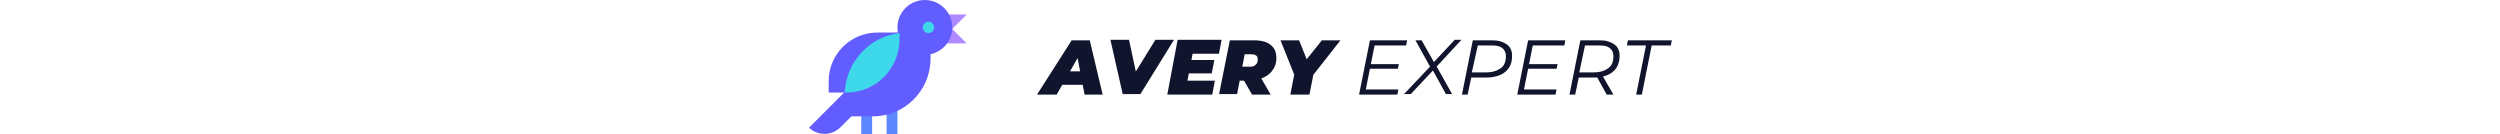 <?xml version="1.0" encoding="utf-8"?>
<!-- Generator: Adobe Illustrator 26.3.1, SVG Export Plug-In . SVG Version: 6.00 Build 0)  -->
<svg version="1.1" id="Layer_1" xmlns="http://www.w3.org/2000/svg" xmlns:xlink="http://www.w3.org/1999/xlink" x="0px" y="0px"
	 viewBox="0 0 174 26" style="enable-background:new 0 0 174 26;" xml:space="preserve" width="186px" height="10px">
<style type="text/css">
	.st0{display:none;fill:#11142D;}
	.st1{display:none;}
	.st2{display:inline;fill:#615DFF;}
	.st3{display:inline;}
	.st4{fill:#3DD9EB;}
	.st5{fill:#5D87FF;}
	.st6{fill:#AE89FF;}
	.st7{fill:#615DFF;}
	.st8{fill:#11142D;}
</style>
<path class="st0" d="M46,23V5.1h3.1l6.7,9.1h-1.5l6.6-9.1H64V23h-3.3V8.8L62,9.2l-6.8,9h-0.4l-6.6-9l1.1-0.3V23H46z M73.6,23.3
	c-1.3,0-2.4-0.3-3.5-0.9c-1-0.6-1.9-1.4-2.5-2.4c-0.6-1-0.9-2.2-0.9-3.5S67,14,67.6,13c0.6-1,1.5-1.8,2.5-2.4s2.2-0.9,3.5-0.9
	c1.3,0,2.4,0.3,3.5,0.9s1.9,1.4,2.5,2.4c0.6,1,0.9,2.2,0.9,3.5c0,1.3-0.3,2.5-0.9,3.5s-1.5,1.8-2.5,2.4C76,23,74.8,23.3,73.6,23.3z
	 M73.6,20.4c0.7,0,1.3-0.2,1.8-0.5c0.5-0.3,1-0.8,1.3-1.4c0.3-0.6,0.5-1.3,0.5-2c0-0.8-0.2-1.4-0.5-2c-0.3-0.6-0.7-1.1-1.3-1.4
	c-0.5-0.4-1.1-0.5-1.8-0.5c-0.7,0-1.4,0.2-1.9,0.5c-0.5,0.3-1,0.8-1.3,1.4c-0.3,0.6-0.5,1.2-0.5,2c0,0.8,0.2,1.4,0.5,2
	c0.3,0.6,0.8,1.1,1.3,1.4C72.2,20.2,72.8,20.4,73.6,20.4z M88.9,23.3c-1.3,0-2.4-0.3-3.4-0.9c-1-0.6-1.8-1.4-2.4-2.5
	c-0.6-1-0.9-2.2-0.9-3.5c0-1.3,0.3-2.4,0.9-3.5c0.6-1,1.4-1.8,2.4-2.4c1-0.6,2.1-0.9,3.4-0.9c1,0,1.9,0.2,2.6,0.6
	c0.8,0.4,1.4,0.9,1.8,1.6l-0.5,0.6V4.8H96V23h-3v-2.5l0.3,0.6c-0.4,0.7-1.1,1.2-1.9,1.6C90.7,23.1,89.9,23.3,88.9,23.3z M89.2,20.4
	c0.7,0,1.4-0.2,1.9-0.5c0.5-0.3,1-0.8,1.3-1.4c0.3-0.6,0.5-1.3,0.5-2c0-0.8-0.2-1.4-0.5-2c-0.3-0.6-0.7-1.1-1.3-1.4
	c-0.5-0.3-1.2-0.5-1.9-0.5c-0.7,0-1.3,0.2-1.9,0.5c-0.6,0.3-1,0.8-1.3,1.4c-0.3,0.6-0.5,1.2-0.5,2s0.2,1.4,0.5,2
	c0.3,0.6,0.8,1.1,1.3,1.4C87.9,20.2,88.5,20.4,89.2,20.4z M105.2,23.3c-1.3,0-2.5-0.3-3.5-0.9c-1-0.6-1.8-1.4-2.4-2.5
	c-0.6-1-0.8-2.2-0.8-3.5c0-1.3,0.3-2.5,0.8-3.5c0.6-1,1.4-1.8,2.3-2.4c1-0.6,2.1-0.9,3.3-0.9c1,0,1.9,0.2,2.7,0.5
	c0.8,0.3,1.4,0.8,2,1.4s1,1.3,1.2,2c0.3,0.8,0.4,1.6,0.4,2.4c0,0.2,0,0.5,0,0.7c0,0.2-0.1,0.4-0.1,0.6H101V15h8.3l-1.5,1.1
	c0.1-0.7,0.1-1.4-0.1-2c-0.2-0.6-0.6-1-1.1-1.4c-0.5-0.3-1.1-0.5-1.8-0.5c-0.7,0-1.2,0.2-1.8,0.5c-0.5,0.3-0.9,0.8-1.2,1.4
	c-0.3,0.6-0.4,1.4-0.3,2.3c-0.1,0.8,0,1.5,0.3,2.1c0.3,0.6,0.7,1.1,1.2,1.4c0.6,0.3,1.2,0.5,1.9,0.5s1.3-0.2,1.8-0.5
	c0.5-0.3,0.9-0.7,1.2-1.2l2.5,1.2c-0.3,0.6-0.7,1.2-1.2,1.7c-0.5,0.5-1.2,0.9-1.9,1.1C106.9,23.2,106.1,23.3,105.2,23.3z M113.7,23
	V9.9h3v2.9l-0.2-0.4c0.3-1,0.8-1.7,1.4-2c0.7-0.4,1.4-0.6,2.4-0.6h0.8v2.8h-1.1c-0.9,0-1.6,0.3-2.2,0.8c-0.5,0.5-0.8,1.3-0.8,2.3V23
	H113.7z M122.6,23V9.9h3v2.6l-0.2-0.5c0.3-0.8,0.8-1.4,1.5-1.8c0.7-0.4,1.5-0.6,2.4-0.6c1,0,1.8,0.2,2.5,0.6c0.8,0.4,1.3,1,1.8,1.8
	c0.4,0.7,0.6,1.6,0.6,2.6V23h-3.1v-7.7c0-0.6-0.1-1.1-0.3-1.5s-0.5-0.7-0.9-1c-0.4-0.2-0.8-0.4-1.4-0.4c-0.5,0-1,0.1-1.4,0.4
	c-0.4,0.2-0.7,0.5-0.9,1c-0.2,0.4-0.3,0.9-0.3,1.5V23H122.6z M136.9,23V9.9h3.1V23H136.9z M136.9,8.5V5.1h3.1v3.4H136.9z M141.8,23
	v-2.5l7.6-8.8l0.5,1.1h-7.7V9.9h10.5v2.6l-7.4,8.8l-0.5-1.1h8V23H141.8z M160.7,23.3c-1.3,0-2.5-0.3-3.5-0.9c-1-0.6-1.8-1.4-2.4-2.5
	c-0.6-1-0.8-2.2-0.8-3.5c0-1.3,0.3-2.5,0.8-3.5c0.6-1,1.4-1.8,2.3-2.4c1-0.6,2.1-0.9,3.3-0.9c1,0,1.9,0.2,2.7,0.5
	c0.8,0.3,1.4,0.8,2,1.4c0.5,0.6,1,1.3,1.2,2c0.3,0.8,0.4,1.6,0.4,2.4c0,0.2,0,0.5,0,0.7c0,0.2-0.1,0.4-0.1,0.6h-10.1V15h8.3
	l-1.5,1.1c0.1-0.7,0.1-1.4-0.1-2c-0.2-0.6-0.6-1-1.1-1.4c-0.5-0.3-1.1-0.5-1.8-0.5c-0.7,0-1.2,0.2-1.8,0.5c-0.5,0.3-0.9,0.8-1.2,1.4
	c-0.3,0.6-0.4,1.4-0.3,2.3c-0.1,0.8,0,1.5,0.3,2.1c0.3,0.6,0.7,1.1,1.2,1.4c0.6,0.3,1.2,0.5,1.9,0.5c0.7,0,1.3-0.2,1.8-0.5
	c0.5-0.3,0.9-0.7,1.2-1.2l2.5,1.2c-0.3,0.6-0.7,1.2-1.2,1.7c-0.5,0.5-1.2,0.9-1.9,1.1C162.4,23.2,161.6,23.3,160.7,23.3z"/>
<g class="st1">
	<path class="st2" d="M20.1,26c2.8,0,5-2.3,4.5-5c-0.3-1.7-0.8-3.4-1.4-5c-1.3-3.2-3.1-6-5.4-8.4C15.4,5.2,12.7,3.3,9.6,2
		C8.1,1.3,6.6,0.8,5,0.5C2.3-0.1,0,2.2,0,5v16c0,2.8,2.2,5,5,5H20.1z"/>
	<g class="st3">
		<path class="st4" d="M13.7,26c-2.8,0-5-2.3-4.5-5c0.3-1.7,0.8-3.4,1.4-5c1.3-3.2,3.1-6,5.4-8.4c2.3-2.4,5.1-4.3,8.2-5.6
			c1.5-0.6,3.1-1.1,4.7-1.5c2.7-0.6,5,1.7,5,4.5v16c0,2.8-2.2,5-5,5H13.7z"/>
	</g>
</g>
<g>
	<rect x="16.7" y="20.4" class="st5" width="2.1" height="5.6"/>
	<rect x="11.8" y="20.4" class="st5" width="2.1" height="5.6"/>
	<polygon class="st6" points="28.7,6.3 32.2,2.8 26.6,2.8 	"/>
	<polygon class="st6" points="28.7,4.9 32.2,8.4 26.6,8.4 	"/>
	<circle class="st7" cx="24.1" cy="5.3" r="5.3"/>
	<path class="st7" d="M8.5,22.5h5.6c6.1,0,11.1-5,11.1-11.1V6.3h-5.6c-6.1,0-11.1,5-11.1,11.1V22.5z"/>
	<path class="st7" d="M7.7,24.7l4.4-4.4l-3-3l-7.4,7.4l0,0C3.4,26.3,6,26.3,7.7,24.7z"/>
	<path class="st7" d="M5.5,17.9h4.3c5.2,0,9.4-4.2,9.4-9.4V6.3h-4.3c-5.2,0-9.4,4.2-9.4,9.4V17.9z"/>
	<path class="st4" d="M19.2,7.6V6.4C13.4,7.1,8.9,11.9,8.6,17.9H9C14.6,17.9,19.2,13.3,19.2,7.6z"/>
	<circle class="st4" cx="24.8" cy="5.3" r="1.1"/>
</g>
<g>
	<g>
		<path class="st8" d="M45.8,18.3l6.7-10.5H56l2.5,10.5H55l-1.7-8.9h1.4l-5.1,8.9H45.8z M48.9,16.4l1.4-2.6h4.8l0.4,2.6H48.9z"/>
		<path class="st8" d="M62.4,18.3L60,7.7h3.6l1.9,8.9h-2.3l5.5-8.9h3.6l-6.5,10.5H62.4z"/>
		<path class="st8" d="M74.9,15.6h5.3l-0.5,2.7h-8.7L73,7.7h8.5L81,10.4h-5.1L74.9,15.6z M75.4,11.6h4.7l-0.5,2.6h-4.7L75.4,11.6z"
			/>
		<path class="st8" d="M81,18.3l2.1-10.5h4.7c1.4,0,2.5,0.3,3.2,0.9c0.8,0.6,1.1,1.5,1.1,2.5c0,0.9-0.2,1.7-0.7,2.3
			c-0.4,0.7-1.1,1.2-1.8,1.5c-0.8,0.4-1.7,0.6-2.8,0.6h-3.4l1.9-1.5l-0.8,4.1H81z M85.2,14.5L84,12.9h3c0.5,0,0.9-0.1,1.1-0.4
			c0.3-0.2,0.4-0.6,0.4-1c0-0.4-0.1-0.7-0.4-0.8c-0.2-0.2-0.6-0.2-1-0.2h-2.7l1.9-1.7L85.2,14.5z M87.4,18.3l-2.2-3.8h3.6l2.2,3.8
			H87.4z"/>
		<path class="st8" d="M94.8,18.3l0.9-4.6l0.4,2.1l-3.2-8h3.6l2.2,5.5h-2.2l4.4-5.5h3.6l-6.3,8l1.2-2.1l-0.9,4.6H94.8z"/>
		<path class="st8" d="M109.4,17.3h6.3l-0.2,1h-7.4l2.1-10.5h7.2l-0.2,1h-6.1L109.4,17.3z M110.2,12.4h5.6l-0.2,0.9H110L110.2,12.4z
			"/>
		<path class="st8" d="M116.7,18.3l5.4-5.7l-0.1,0.6l-3-5.4h1.2l2.6,4.6l-0.5-0.1l4.3-4.6h1.3l-5,5.4l0-0.6l3.2,5.7h-1.2l-2.7-4.9
			l0.5,0l-4.6,4.9H116.7z"/>
		<path class="st8" d="M128,18.3l2.1-10.5h3.8c1.2,0,2.1,0.3,2.8,0.8c0.7,0.5,1,1.3,1,2.2c0,0.9-0.2,1.7-0.6,2.3
			c-0.4,0.6-1,1.1-1.7,1.4c-0.7,0.3-1.6,0.5-2.6,0.5h-3.5l0.6-0.5l-0.8,3.8H128z M129.8,14.5l-0.4-0.5h3.3c1.2,0,2.1-0.3,2.8-0.8
			c0.7-0.5,1-1.3,1-2.3c0-0.7-0.2-1.2-0.7-1.6c-0.5-0.4-1.1-0.5-2-0.5h-3.2l0.6-0.6L129.8,14.5z"/>
		<path class="st8" d="M140,17.3h6.3l-0.2,1h-7.4l2.1-10.5h7.2l-0.2,1h-6.1L140,17.3z M140.9,12.4h5.6l-0.2,0.9h-5.6L140.9,12.4z"/>
		<path class="st8" d="M148.8,18.3l2.1-10.5h3.8c1.2,0,2.1,0.3,2.8,0.8c0.7,0.5,1,1.3,1,2.2c0,0.9-0.2,1.6-0.6,2.3
			c-0.4,0.6-1,1.1-1.7,1.4s-1.6,0.5-2.6,0.5h-3.5l0.6-0.5l-0.8,3.8H148.8z M150.6,14.5l-0.4-0.5h3.3c1.2,0,2.1-0.3,2.8-0.8
			c0.7-0.5,1-1.3,1-2.3c0-0.7-0.2-1.2-0.7-1.6c-0.5-0.4-1.1-0.5-2-0.5h-3.3l0.6-0.5L150.6,14.5z M156,18.3l-2.1-3.8h1.2l2.2,3.8H156
			z"/>
		<path class="st8" d="M161.7,18.3l1.9-9.5h-3.7l0.2-1h8.5l-0.2,1h-3.7l-1.9,9.5H161.7z"/>
	</g>
</g>
</svg>
